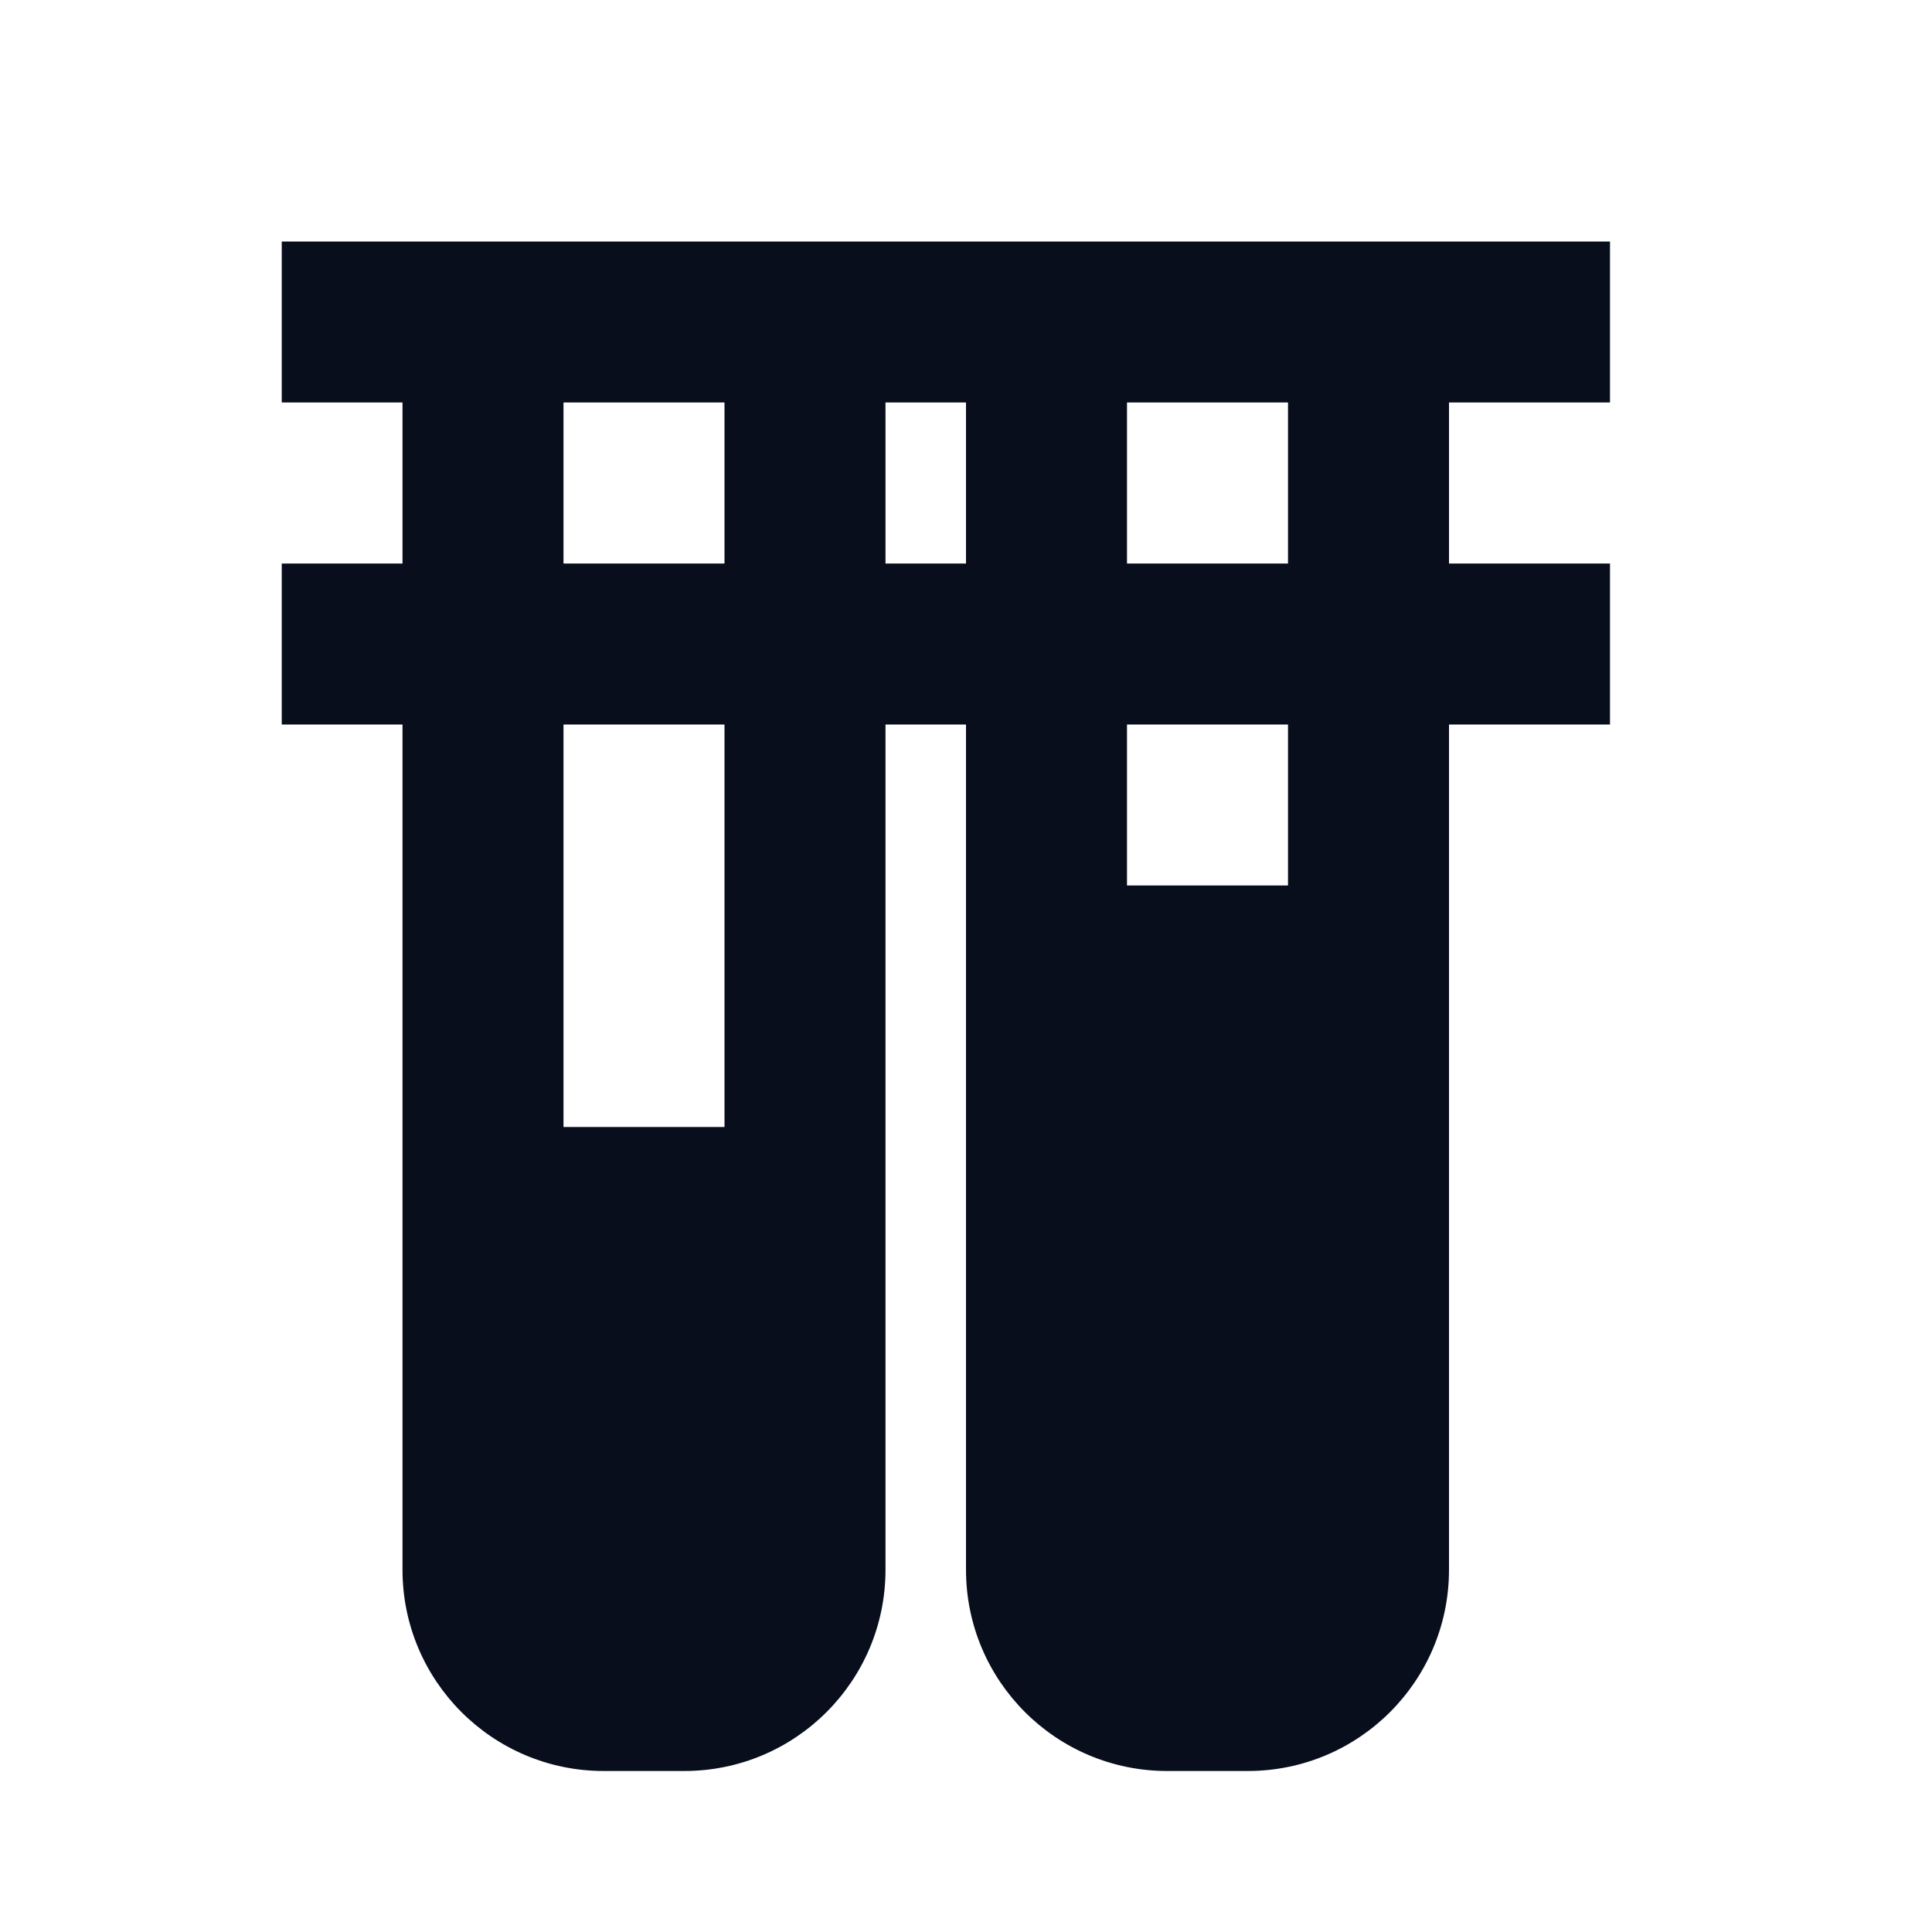 <svg width="24" height="24" viewBox="0 0 24 24" fill="none" xmlns="http://www.w3.org/2000/svg">
<path fill-rule="evenodd" clip-rule="evenodd" d="M20 5H18V7H20V9H18V19.5C18 20.881 16.881 22 15.5 22H14.5C13.119 22 12 20.881 12 19.5V9H11V19.5C11 20.881 9.881 22 8.5 22H7.5C6.119 22 5 20.881 5 19.5V9H3.5V7H5V5H3.5V3H20V5ZM7 9V14H9V9H7ZM9 7H7V5H9V7ZM11 7H12V5H11V7ZM14 9V11H16V9H14ZM16 7H14V5H16V7Z" fill="#090E1D"/>
</svg>
